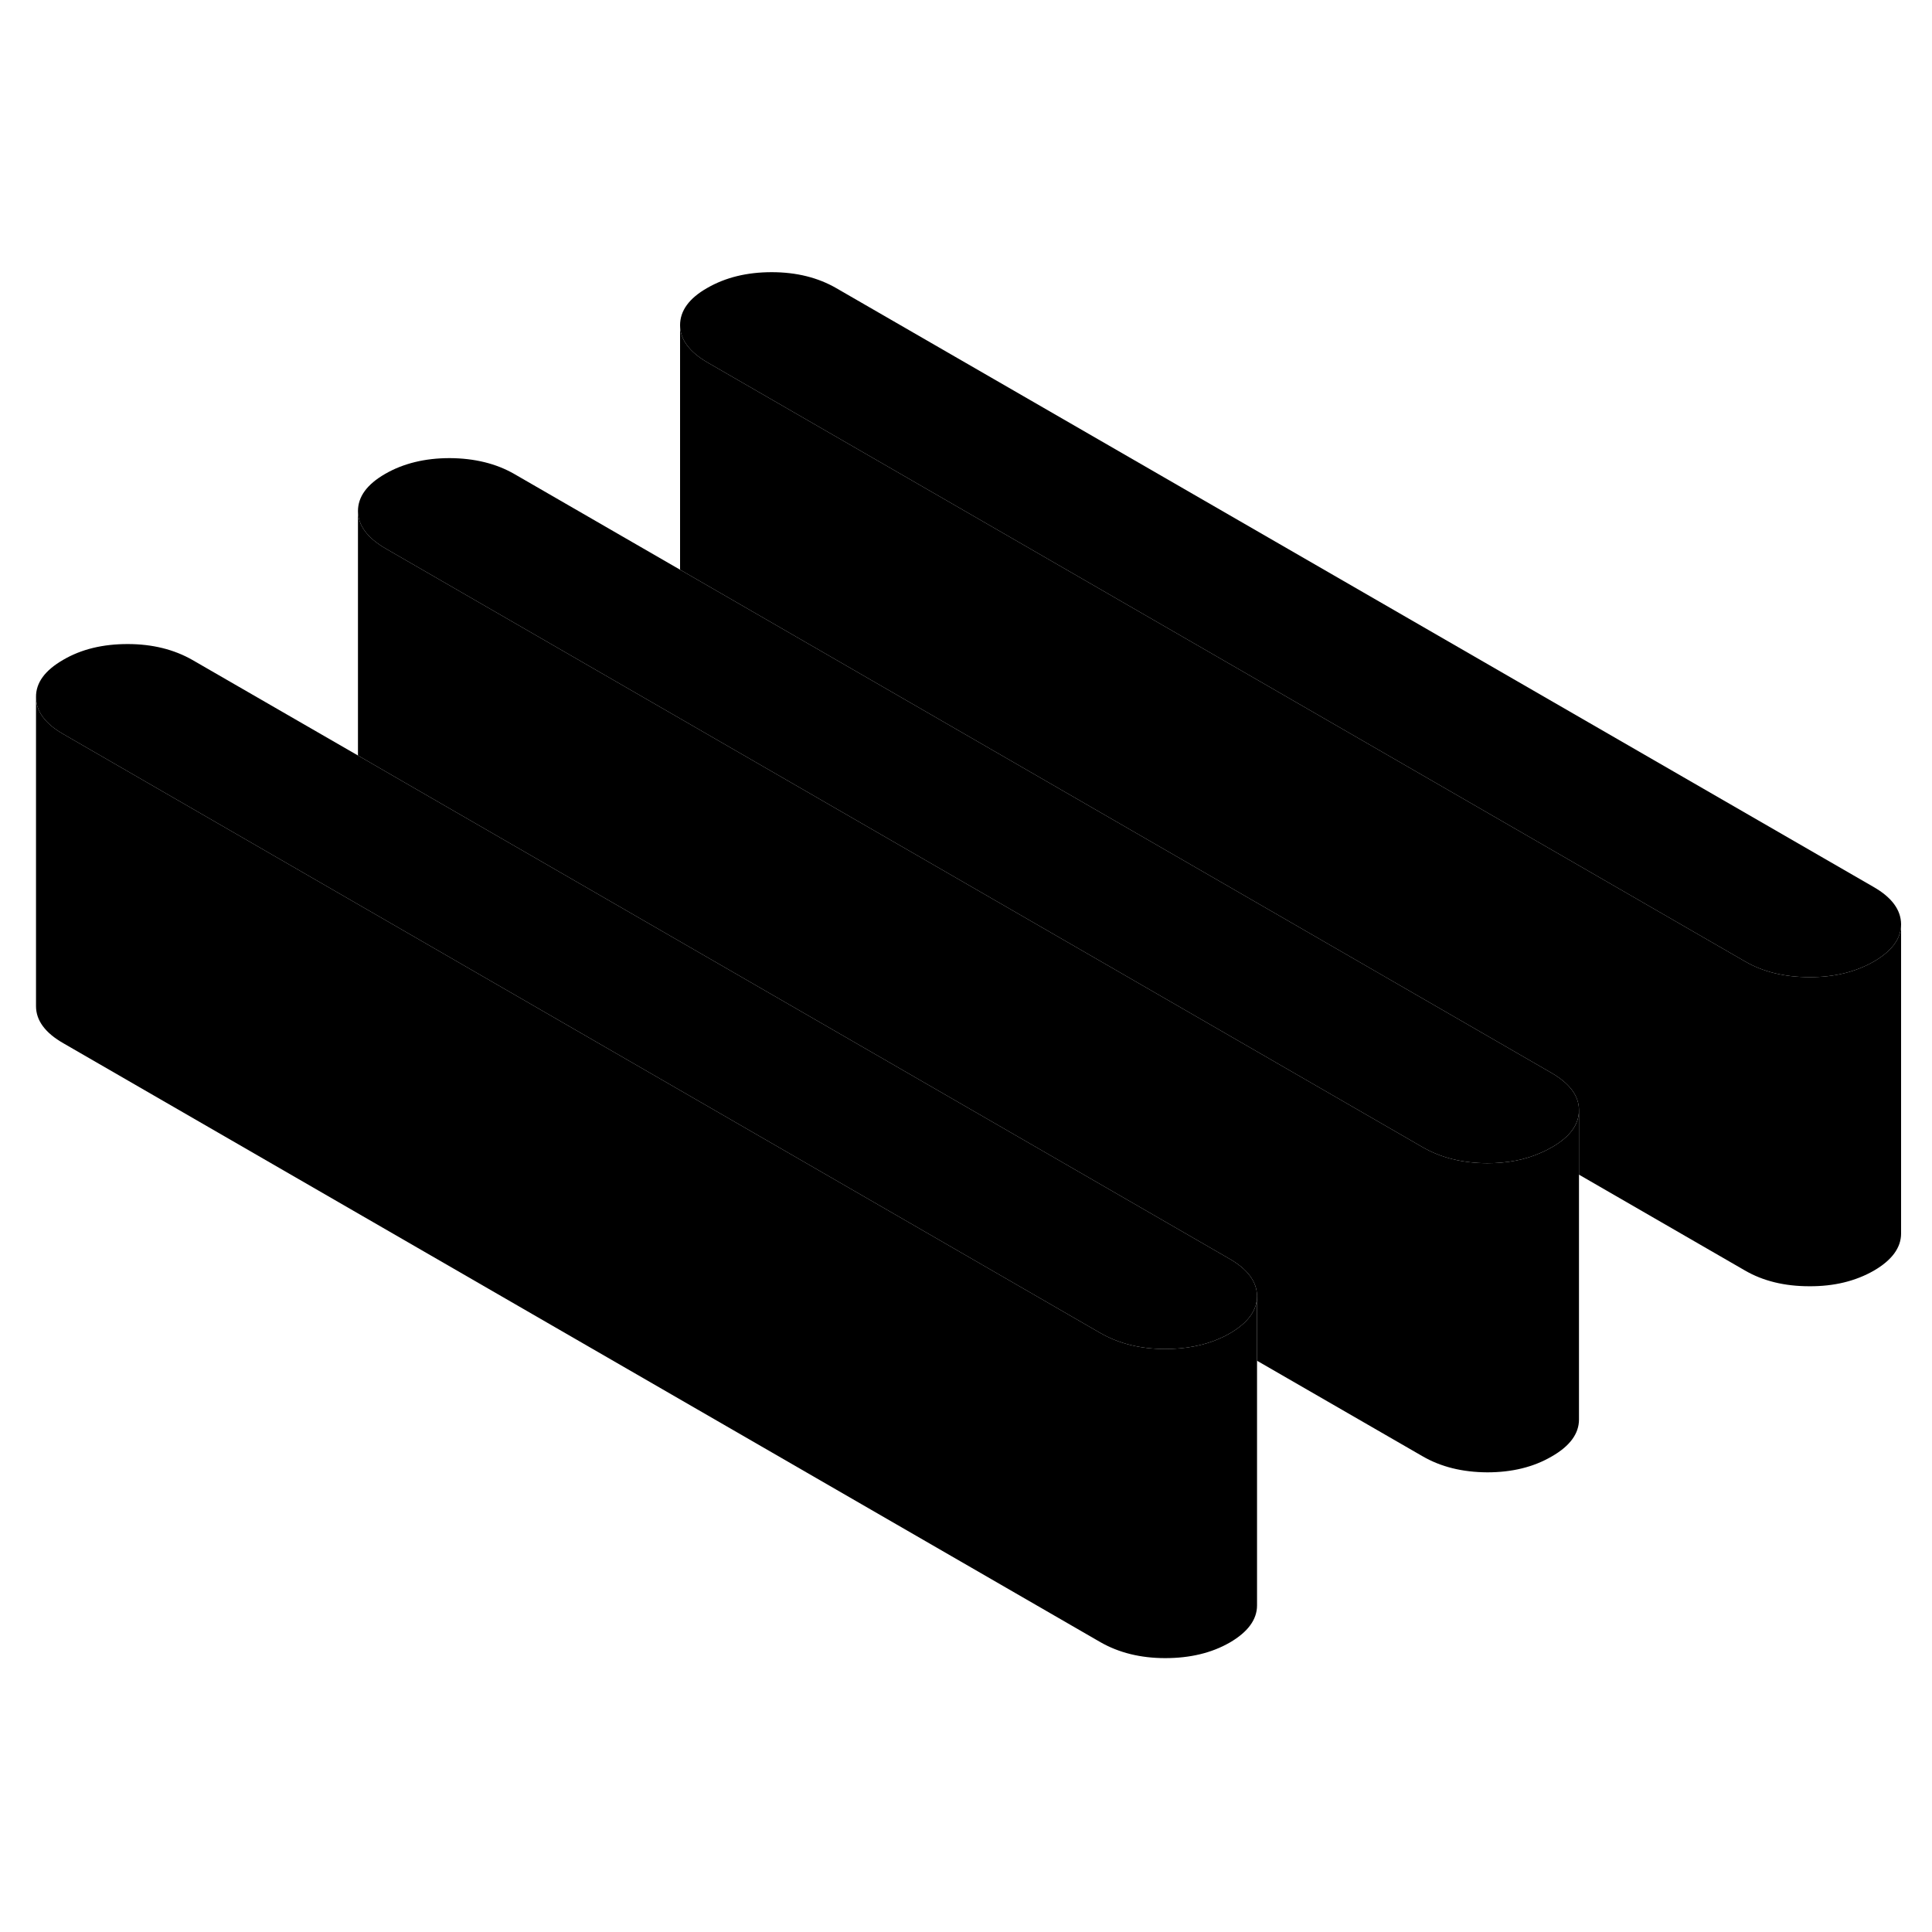 <svg width="24" height="24" viewBox="0 0 125 95" xmlns="http://www.w3.org/2000/svg" stroke-width="1px" stroke-linecap="round" stroke-linejoin="round">
    <path d="M123 44.79V44.81C123 45.72 122.41 46.53 121.24 47.21C120.05 47.89 118.66 48.23 117.06 48.22C115.46 48.22 114.06 47.88 112.88 47.19L45.79 8.46C44.6 7.77 44 6.96 44 6.04C44 5.11 44.58 4.3 45.76 3.63C46.94 2.95 48.33 2.61 49.93 2.61C51.53 2.61 52.93 2.96 54.12 3.65L121.21 42.38C122.4 43.06 122.99 43.87 123 44.79Z" class="pr-icon-iso-solid-stroke" stroke-linejoin="round"/>
    <path d="M102.16 56.83C102.16 57.76 101.57 58.56 100.4 59.23C100.17 59.36 99.94 59.48 99.7 59.58C98.68 60.04 97.52 60.26 96.22 60.26C94.62 60.25 93.23 59.91 92.04 59.22L24.95 20.49C23.76 19.8 23.17 18.99 23.16 18.07C23.16 17.14 23.74 16.34 24.92 15.66C26.1 14.98 27.5 14.64 29.1 14.64C30.7 14.65 32.1 14.99 33.28 15.67L44 21.86L46.46 23.28L100.37 54.41C101.56 55.1 102.16 55.9 102.16 56.83Z" class="pr-icon-iso-solid-stroke" stroke-linejoin="round"/>
    <path d="M44 6.03V5.49" class="pr-icon-iso-solid-stroke" stroke-linejoin="round"/>
    <path d="M102.16 56.84V76.84C102.16 77.76 101.57 78.56 100.4 79.23C99.22 79.92 97.83 80.26 96.22 80.26C94.62 80.25 93.23 79.91 92.04 79.22L81.33 73.04V68.85C81.32 67.93 80.73 67.12 79.54 66.44L25.63 35.31L23.16 33.88V18.07C23.17 18.99 23.76 19.8 24.95 20.49L92.04 59.22C93.23 59.91 94.62 60.25 96.22 60.26C97.52 60.26 98.68 60.04 99.7 59.58C99.94 59.48 100.17 59.36 100.4 59.23C101.57 58.56 102.16 57.76 102.16 56.84Z" class="pr-icon-iso-solid-stroke" stroke-linejoin="round"/>
    <path d="M81.33 68.87V88.87C81.33 89.78 80.74 90.59 79.57 91.27C78.39 91.95 76.99 92.28 75.39 92.28C73.79 92.28 72.39 91.93 71.2 91.25L4.12 52.51C2.92 51.83 2.33 51.02 2.33 50.1V30.1C2.33 31.02 2.92 31.83 4.12 32.51L71.2 71.25C72.39 71.93 73.78 72.28 75.39 72.28C76.69 72.28 77.85 72.06 78.87 71.62C79.11 71.52 79.35 71.4 79.57 71.27C80.74 70.59 81.33 69.78 81.33 68.87Z" class="pr-icon-iso-solid-stroke" stroke-linejoin="round"/>
    <path d="M81.33 68.85V68.87C81.33 69.78 80.74 70.59 79.57 71.27C79.35 71.4 79.11 71.52 78.87 71.62C77.85 72.06 76.69 72.28 75.39 72.28C73.78 72.28 72.39 71.93 71.2 71.25L4.12 32.51C2.92 31.83 2.33 31.02 2.33 30.1C2.32 29.17 2.91 28.37 4.09 27.69C5.27 27 6.66 26.67 8.26 26.67C9.86 26.67 11.26 27.02 12.45 27.7L23.16 33.88L25.63 35.31L79.54 66.44C80.73 67.12 81.32 67.93 81.33 68.85Z" class="pr-icon-iso-solid-stroke" stroke-linejoin="round"/>
    <path d="M123 44.81V64.81C123 65.72 122.41 66.53 121.24 67.21C120.05 67.89 118.66 68.23 117.06 68.22C115.46 68.22 114.06 67.88 112.88 67.19L102.16 61V56.83C102.16 55.9 101.56 55.1 100.37 54.41L46.46 23.28L44 21.86V6.04C44 6.96 44.6 7.77 45.79 8.46L112.88 47.19C114.06 47.88 115.46 48.22 117.06 48.22C118.66 48.23 120.05 47.89 121.24 47.21C122.41 46.53 123 45.72 123 44.81Z" class="pr-icon-iso-solid-stroke" stroke-linejoin="round"/>
</svg>